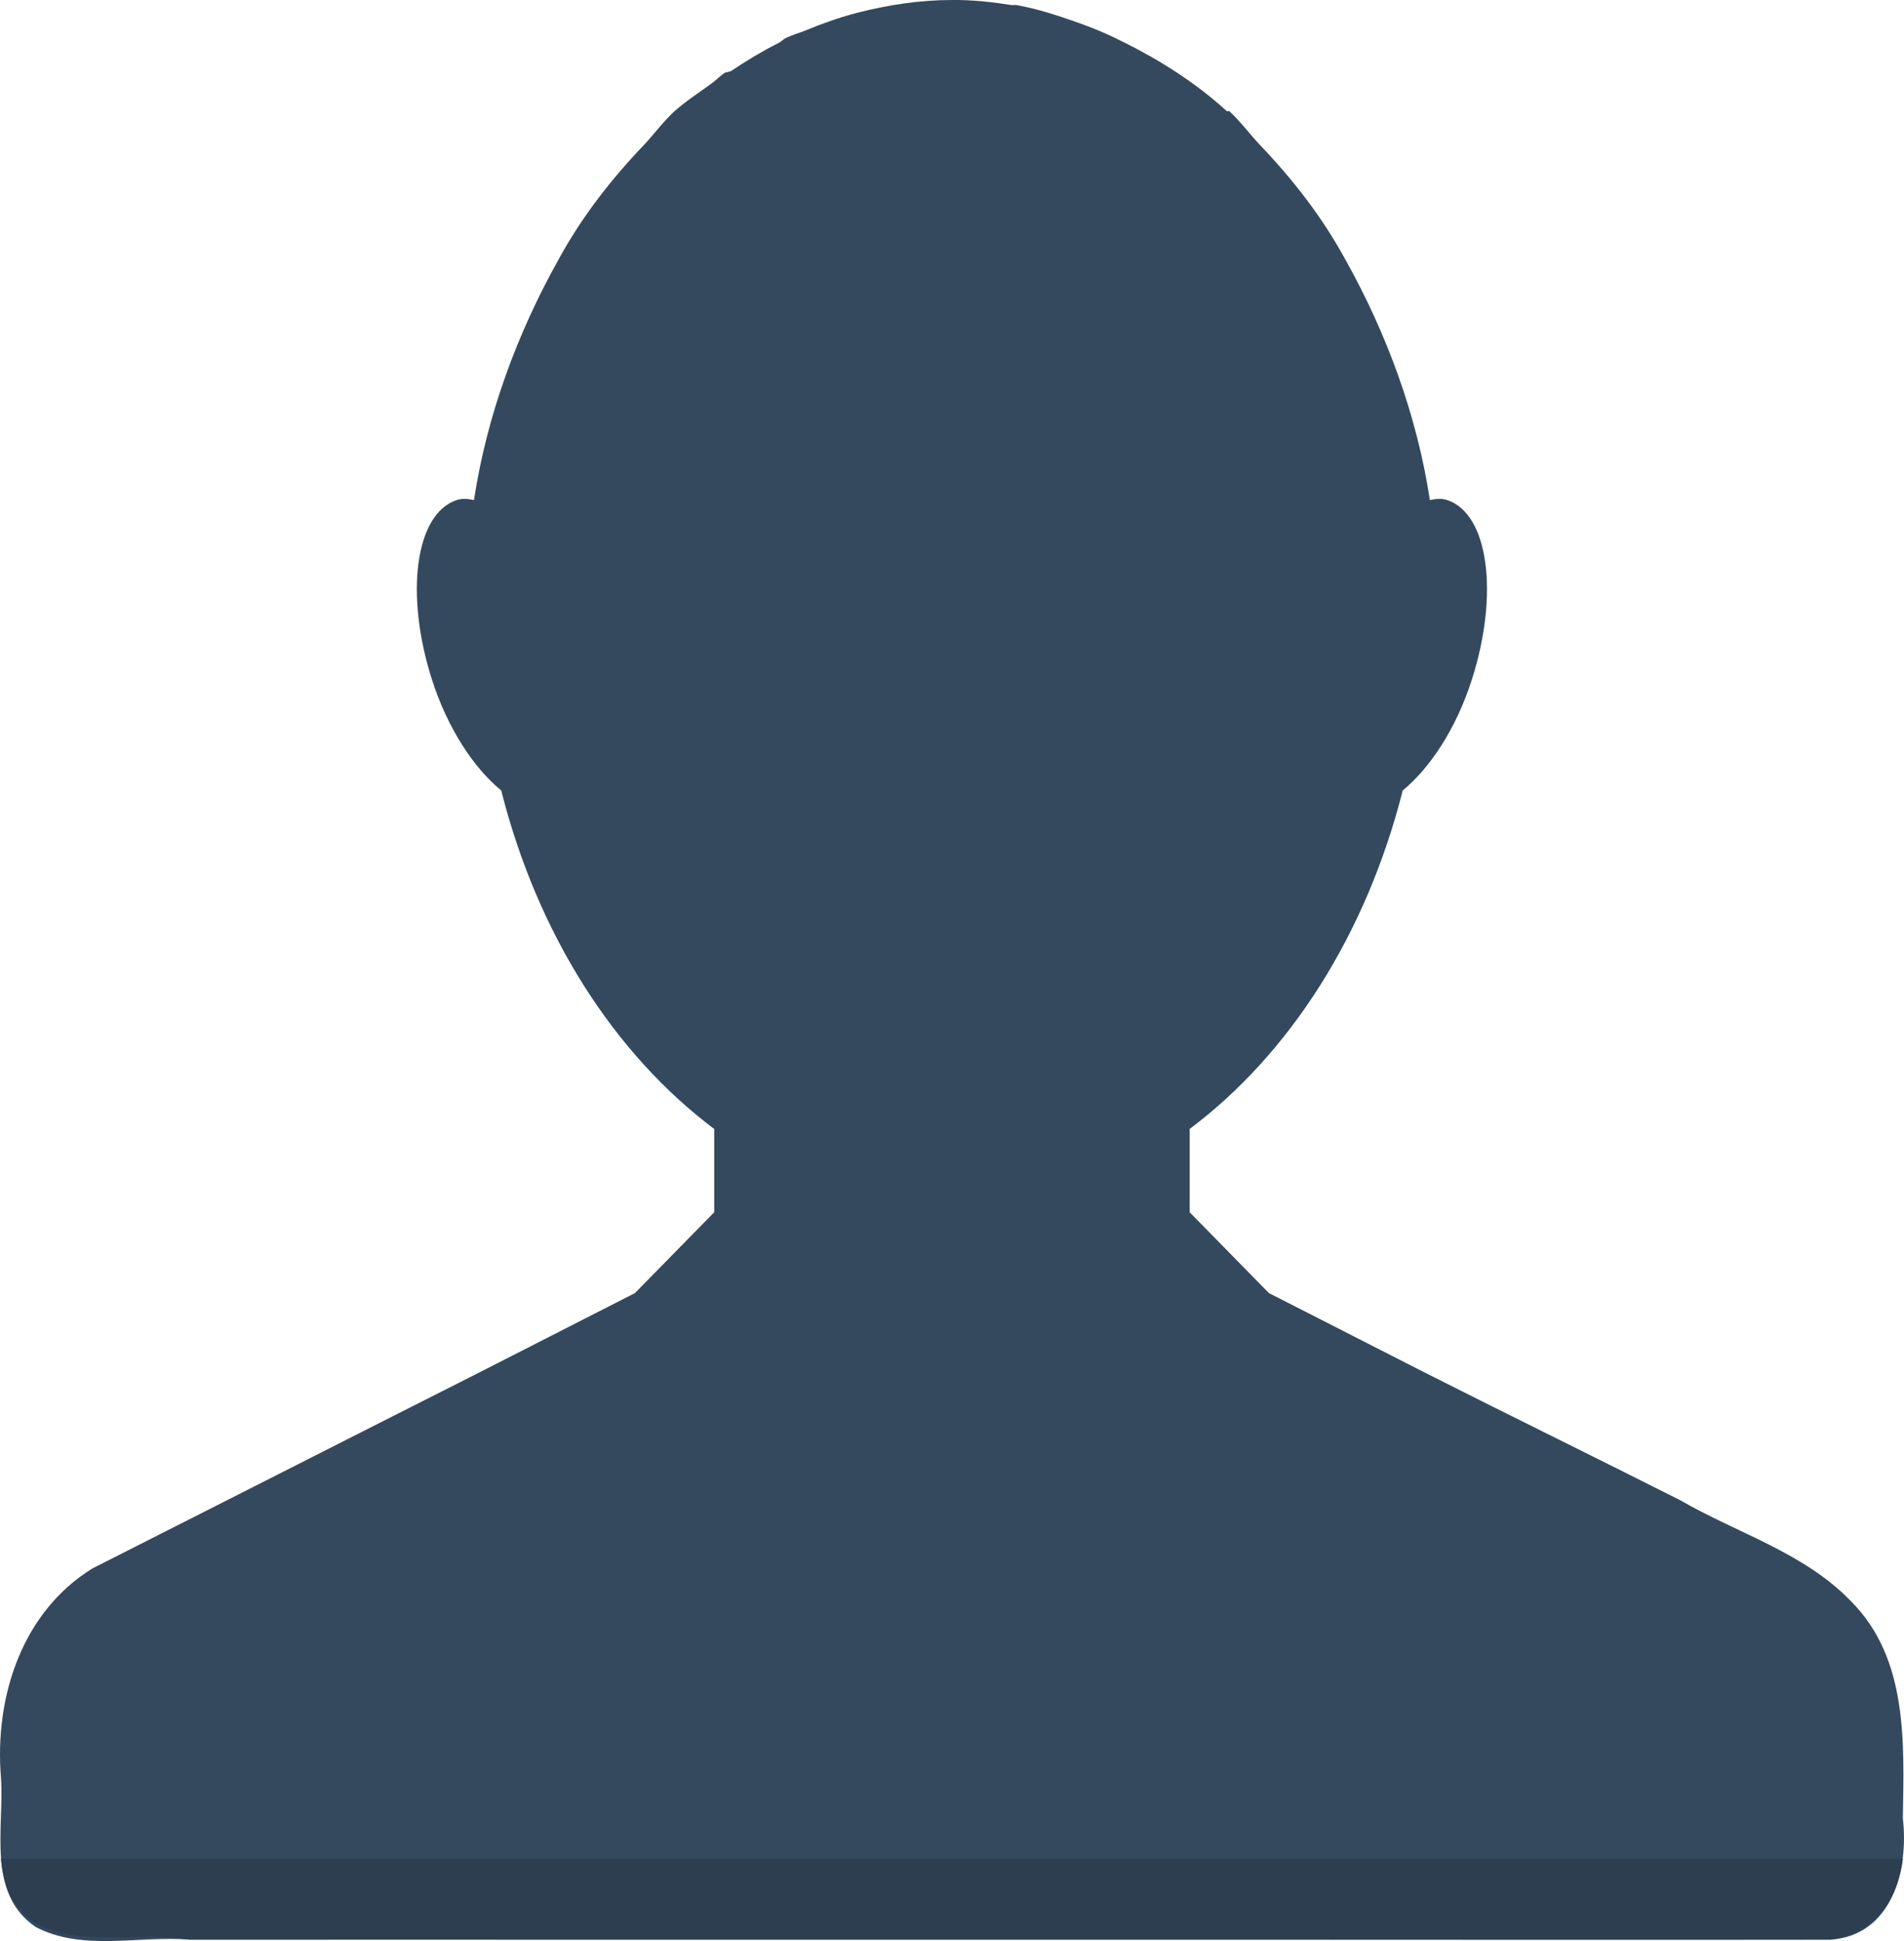 <svg width="52" height="53" viewBox="0 0 52 53" fill="none" xmlns="http://www.w3.org/2000/svg">
<rect width="52" height="53" fill="white"/>
<path d="M25.998 0C25.122 0 24.256 0.134 23.427 0.345C22.942 0.471 22.475 0.635 22.007 0.828C21.828 0.903 21.644 0.95 21.467 1.035C21.393 1.07 21.337 1.136 21.264 1.173C20.824 1.395 20.394 1.652 19.979 1.931C19.921 1.97 19.834 1.961 19.776 2C19.654 2.086 19.557 2.186 19.438 2.276C19.098 2.524 18.742 2.753 18.423 3.035C18.133 3.301 17.884 3.636 17.612 3.931C16.692 4.893 15.894 5.911 15.245 7.103C14.129 9.097 13.296 11.341 12.945 13.654C12.776 13.618 12.62 13.605 12.472 13.654C11.335 14.032 11.055 16.233 11.795 18.55C12.23 19.91 12.952 20.981 13.689 21.584C14.679 25.507 16.775 28.778 19.506 30.826V33.1L17.341 35.307L13.013 37.514C9.512 39.281 6.026 41.056 2.529 42.823C0.592 44.015 -0.157 46.354 0.027 48.547C0.117 49.929 -0.372 51.696 0.974 52.616C2.253 53.287 3.779 52.85 5.167 52.961C9.229 52.958 13.28 52.961 17.341 52.961C23.118 52.963 28.879 52.961 34.655 52.961C39.778 52.961 44.886 52.969 50.009 52.961C51.671 52.841 52.132 51.052 51.969 49.651C52 47.594 52.119 45.29 50.55 43.719C49.269 42.391 47.446 41.865 45.884 40.961C43.587 39.802 41.278 38.672 38.984 37.514L34.655 35.307L32.491 33.1V30.826C35.222 28.778 37.317 25.507 38.309 21.584C39.044 20.981 39.767 19.91 40.2 18.55C40.94 16.233 40.661 14.032 39.525 13.654C39.376 13.605 39.222 13.618 39.051 13.654C38.7 11.341 37.867 9.097 36.752 7.103C36.103 5.911 35.305 4.893 34.385 3.931C34.112 3.636 33.863 3.301 33.573 3.035C33.56 3.022 33.519 3.047 33.506 3.035C32.658 2.263 31.716 1.669 30.734 1.173C30.485 1.049 30.242 0.933 29.989 0.828C29.807 0.753 29.632 0.686 29.448 0.621C28.896 0.426 28.331 0.238 27.756 0.138C27.712 0.131 27.665 0.145 27.622 0.138C27.083 0.052 26.55 -0.006 25.998 0Z" fill="#34495E"/>
<path d="M0.027 50.754C0.084 51.416 0.301 52.078 0.974 52.519C2.253 53.181 3.779 52.74 5.167 52.961H17.341H34.656H50.009C51.255 52.74 51.831 51.857 51.97 50.754H0.027Z" fill="#2C3E50"/>
</svg>
